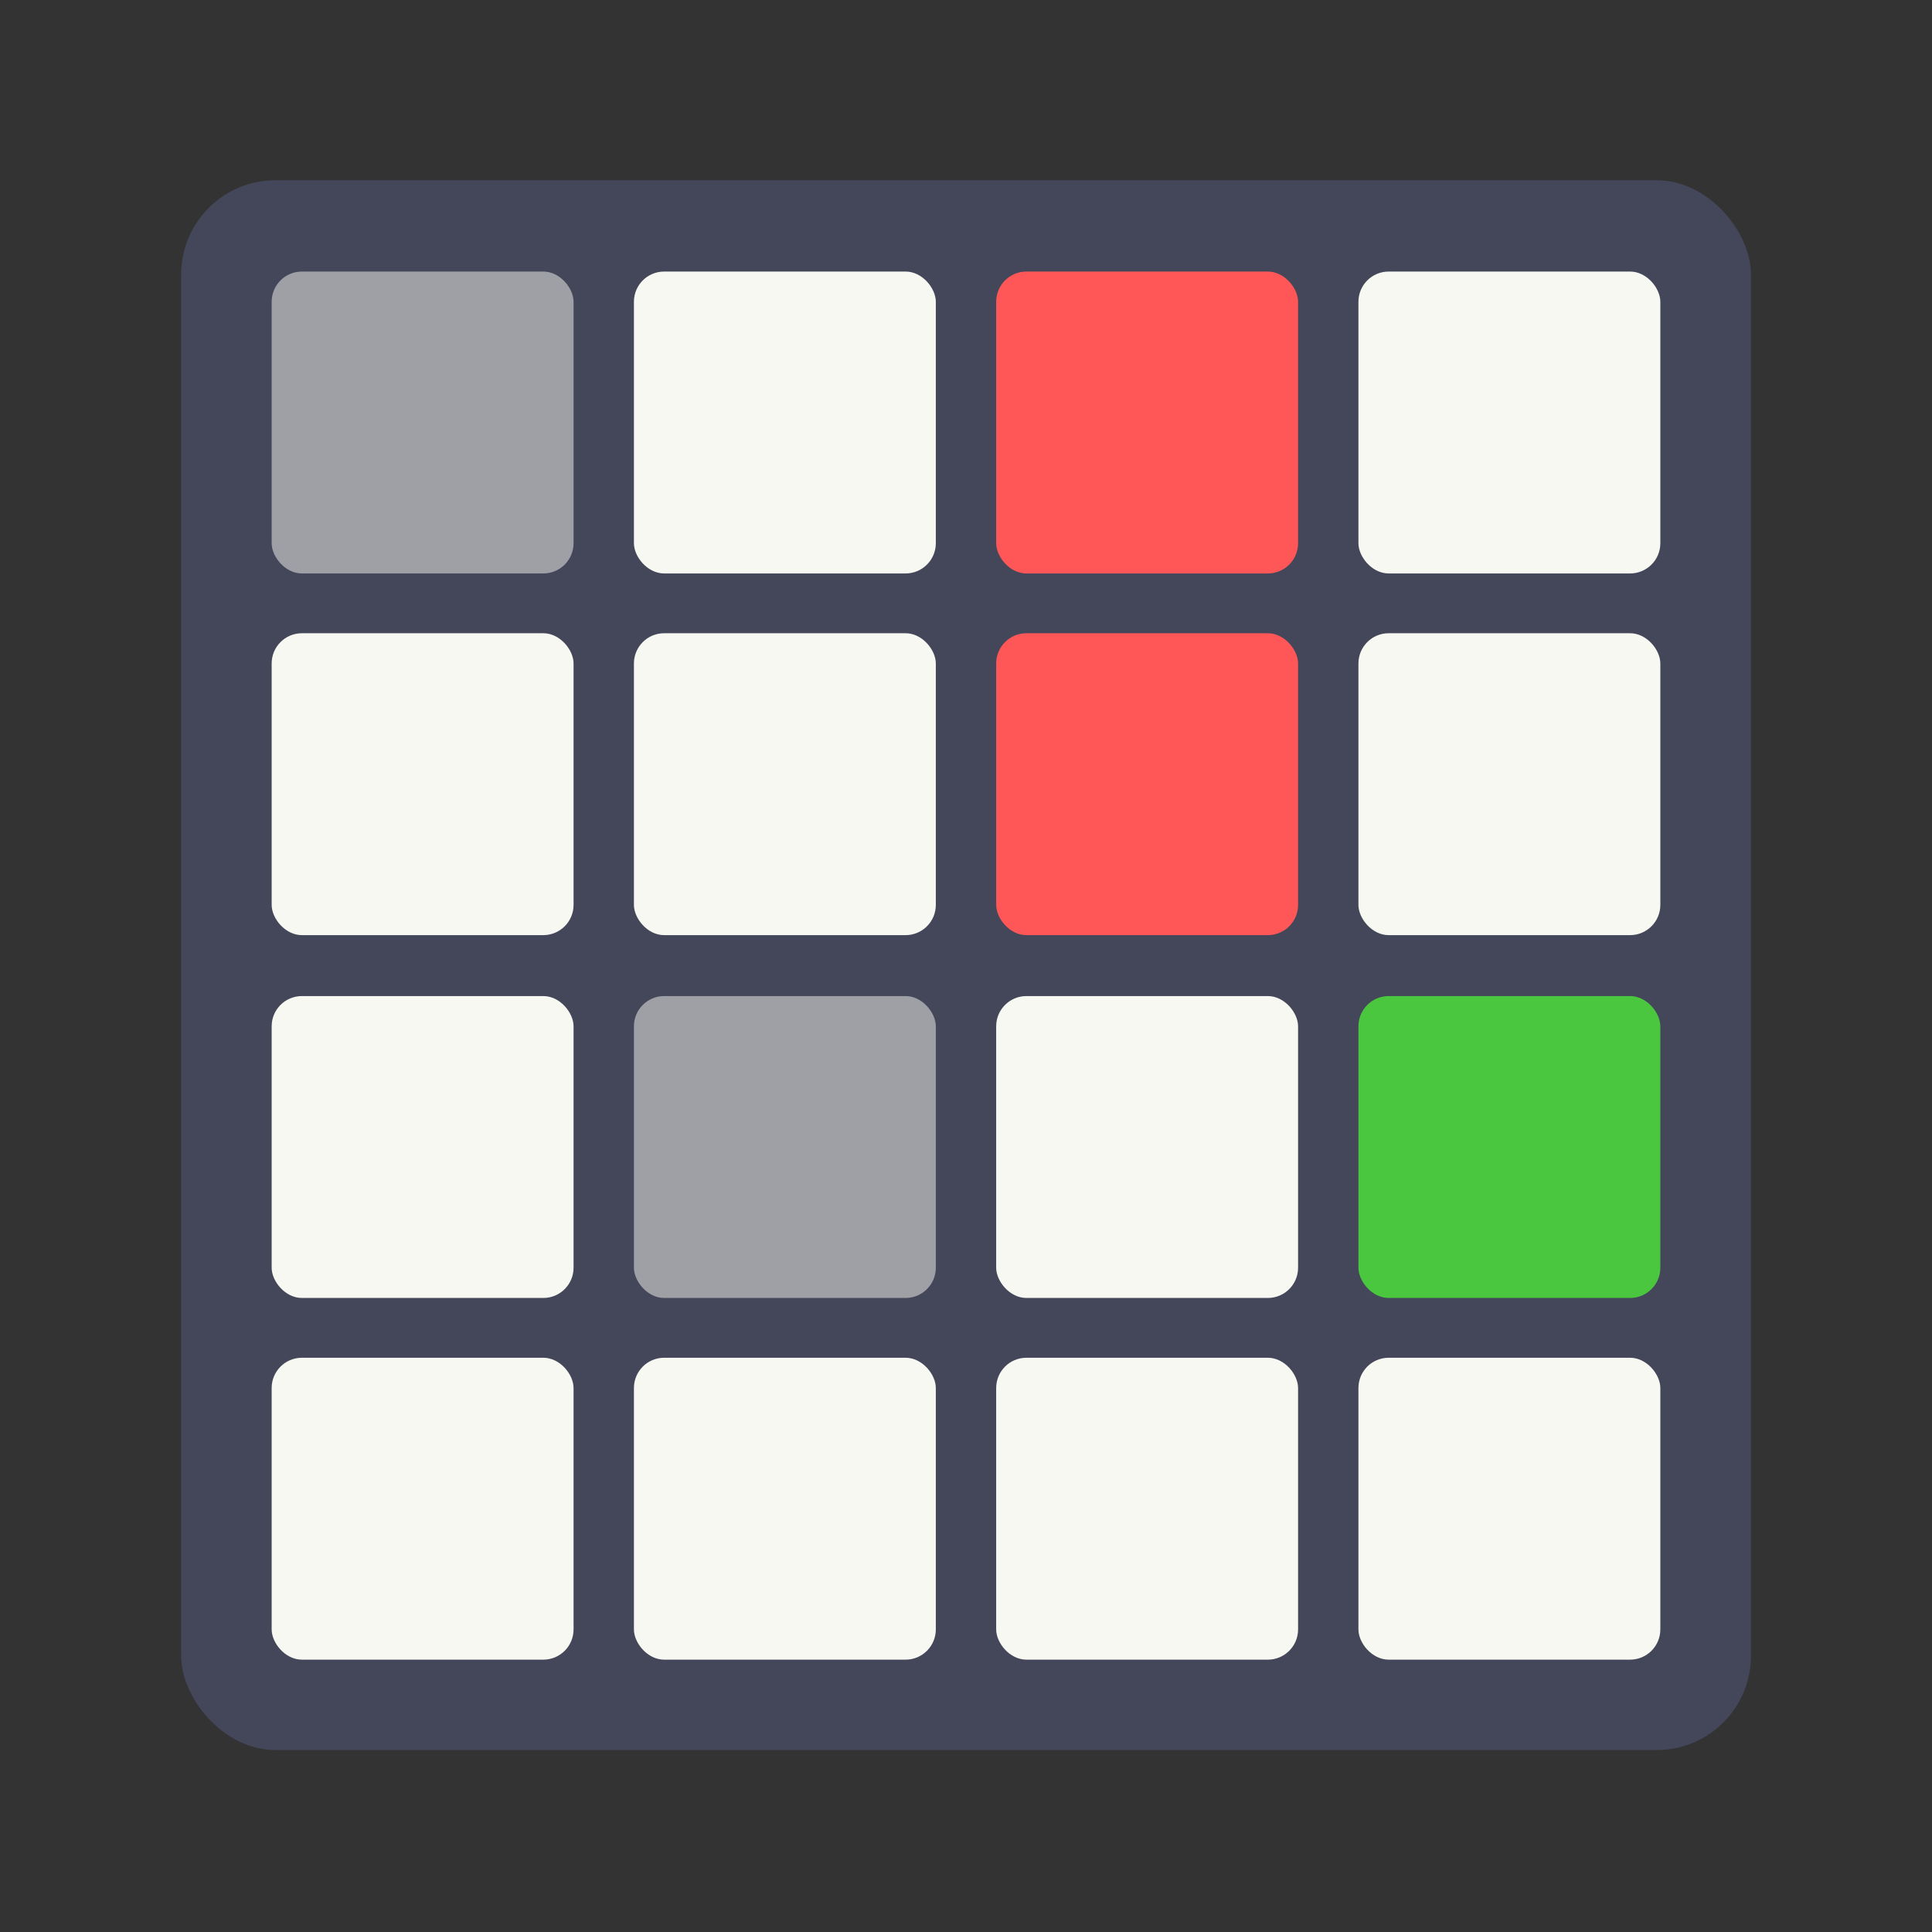<svg xmlns="http://www.w3.org/2000/svg" width="64" height="64" viewBox="0 0 16.933 16.933"><rect x="0" y="0" width="16.933" height="16.933" fill="#333333" stroke="none"/><g transform="translate(0 -280.07)"><rect width="13.758" height="13.758" x="1.588" y="281.65" fill="#44475a" paint-order="markers stroke fill" rx=".825" ry=".825"/><rect width="2.646" height="2.646" x="2.381" y="282.45" fill="#9ea0a6" rx=".265" ry=".265"/><rect width="2.646" height="2.646" x="5.556" y="282.45" fill="#f8f8f2" rx=".265" ry=".265"/><rect width="2.646" height="2.646" x="8.731" y="282.45" fill="#ff5757" rx=".265" ry=".265"/><rect width="2.646" height="2.646" x="11.906" y="282.45" fill="#f8f8f2" rx=".265" ry=".265"/><rect width="2.646" height="2.646" x="2.381" y="285.62" fill="#f8f8f2" rx=".265" ry=".265"/><rect width="2.646" height="2.646" x="5.556" y="285.62" fill="#f8f8f2" rx=".265" ry=".265"/><rect width="2.646" height="2.646" x="8.731" y="285.62" fill="#ff5757" rx=".265" ry=".265"/><rect width="2.646" height="2.646" x="11.906" y="285.62" fill="#f8f8f2" rx=".265" ry=".265"/><rect width="2.646" height="2.646" x="2.381" y="288.8" fill="#f8f8f2" rx=".265" ry=".265"/><rect width="2.646" height="2.646" x="5.556" y="288.8" fill="#9ea0a6" rx=".265" ry=".265"/><rect width="2.646" height="2.646" x="8.731" y="288.8" fill="#f8f8f2" rx=".265" ry=".265"/><rect width="2.646" height="2.646" x="11.906" y="288.8" fill="#4ac73e" rx=".265" ry=".265"/><rect width="2.646" height="2.646" x="2.381" y="291.97" fill="#f8f8f2" rx=".265" ry=".265"/><rect width="2.646" height="2.646" x="5.556" y="291.97" fill="#f8f8f2" rx=".265" ry=".265"/><rect width="2.646" height="2.646" x="8.731" y="291.97" fill="#f8f8f2" rx=".265" ry=".265"/><rect width="2.646" height="2.646" x="11.906" y="291.97" fill="#f8f8f2" rx=".265" ry=".265"/></g></svg>